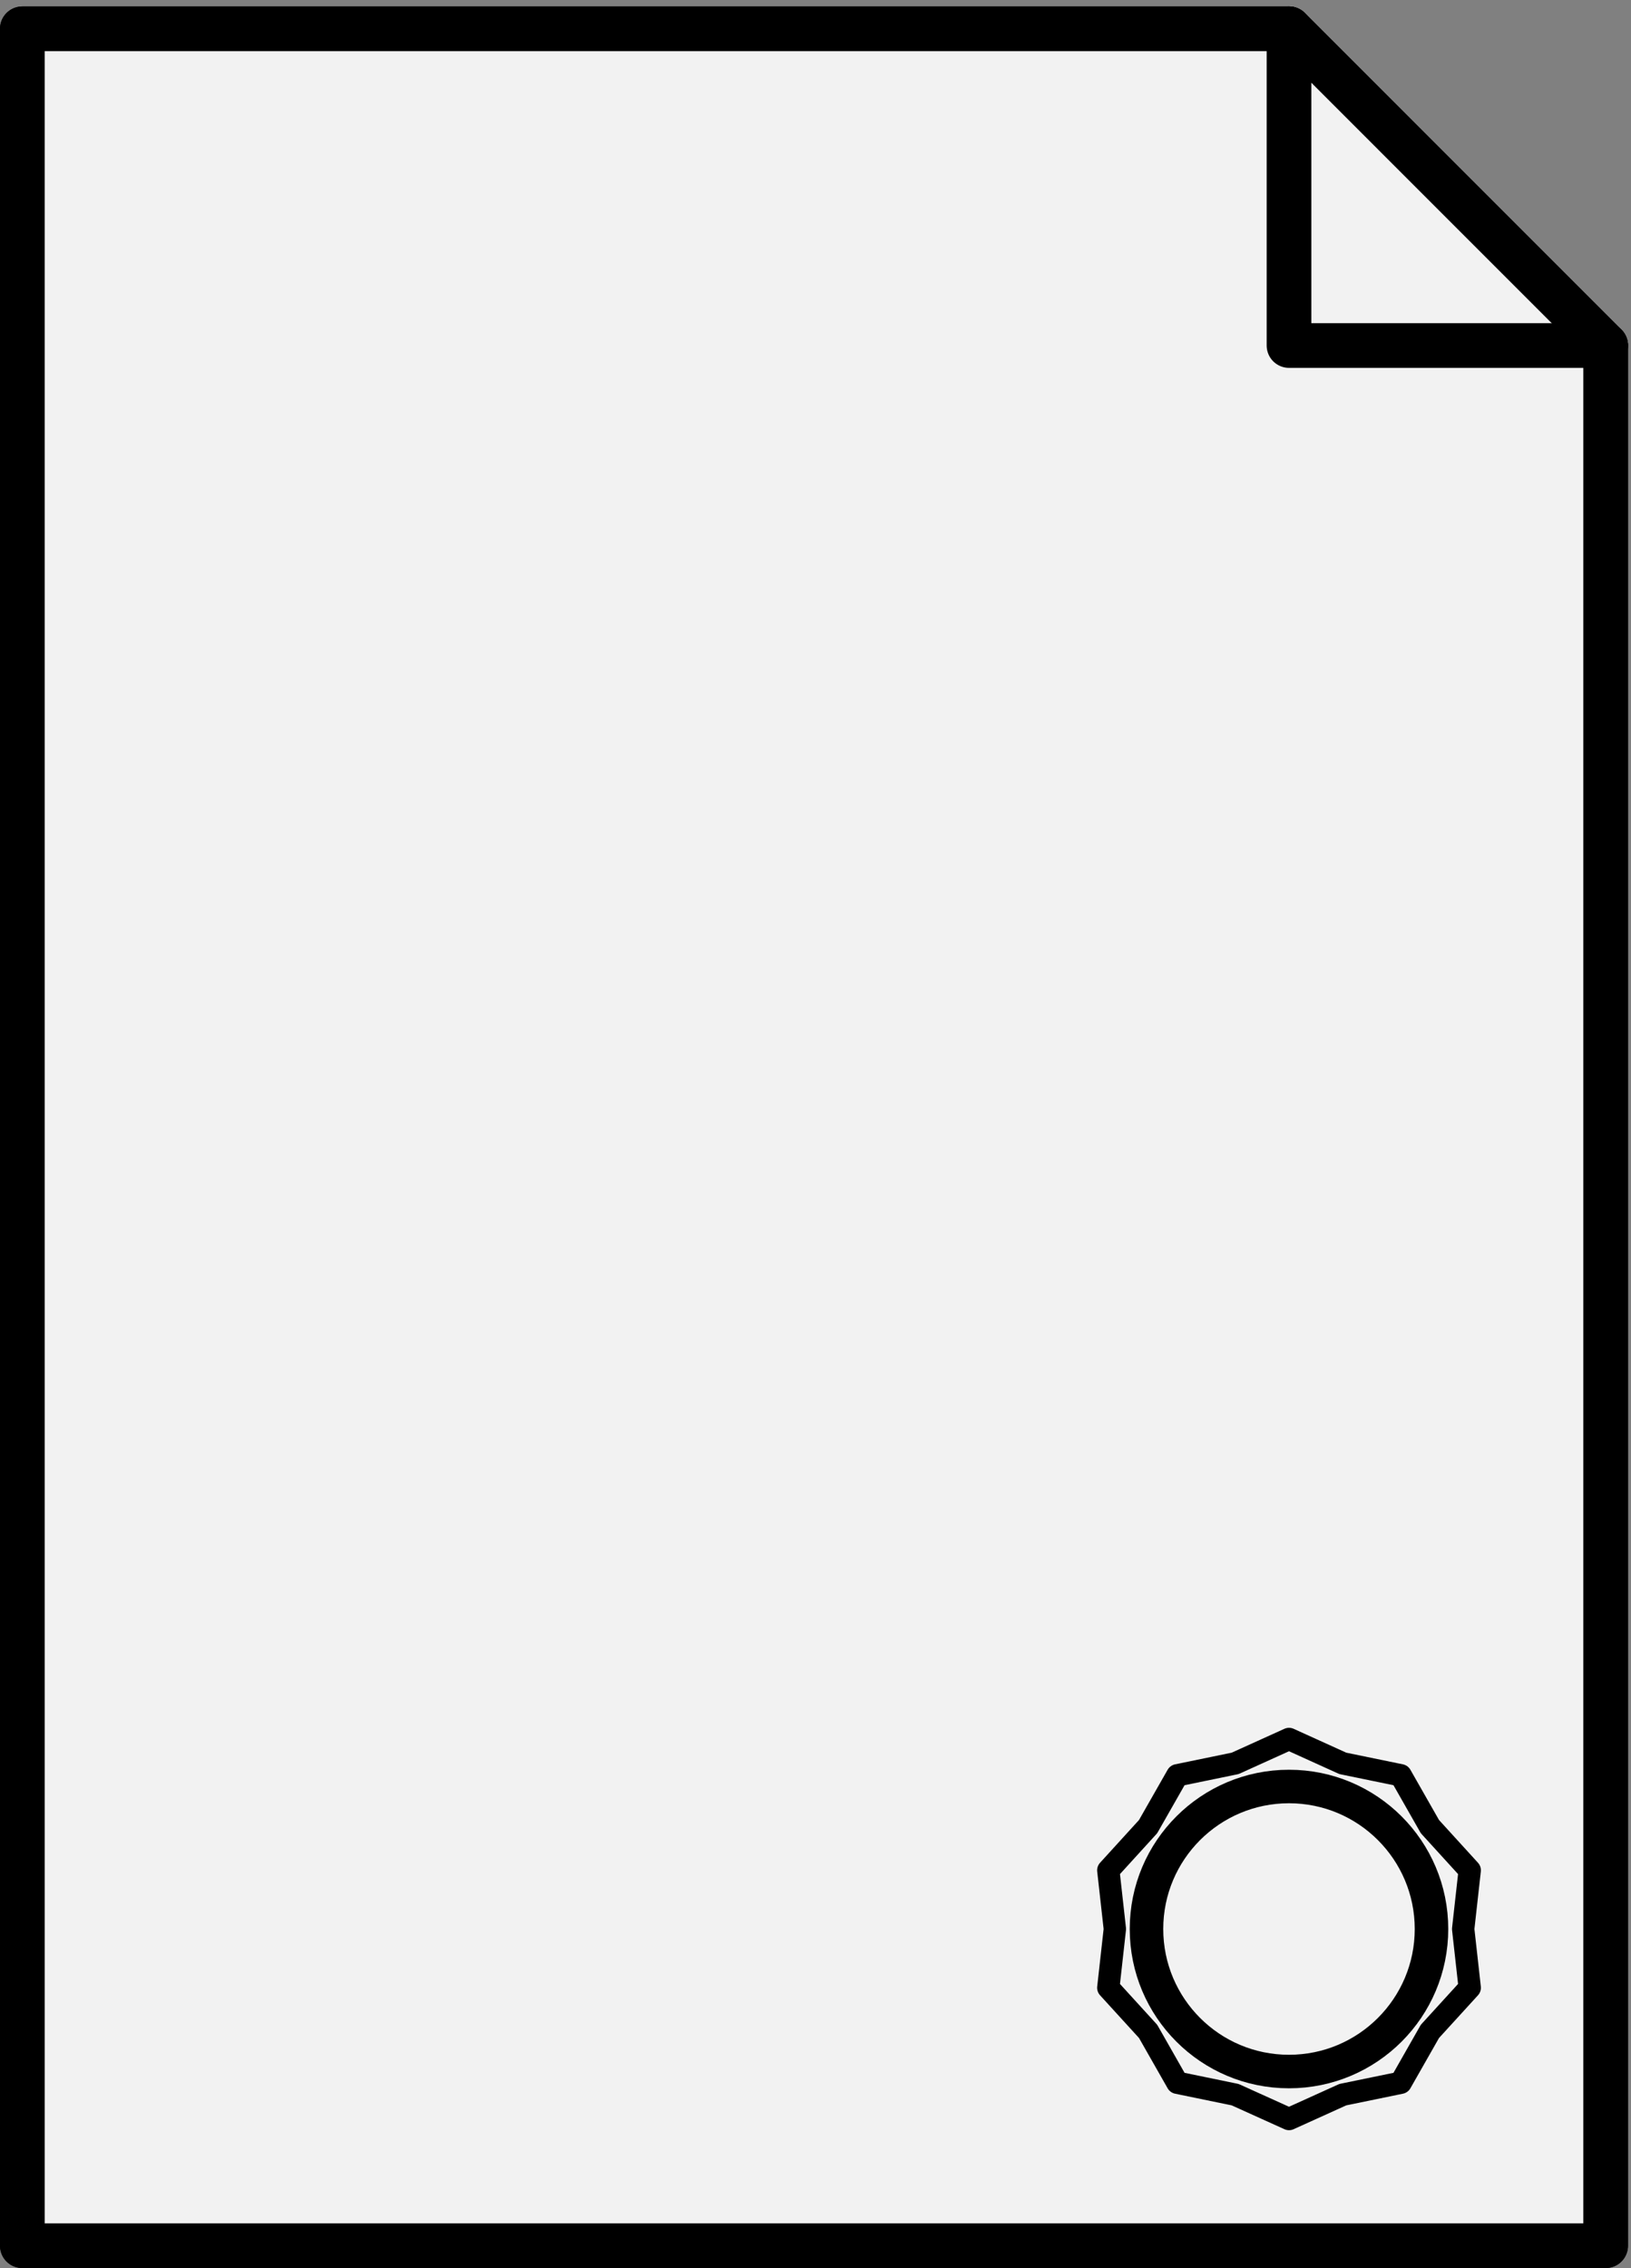 <svg xmlns="http://www.w3.org/2000/svg" width="146pt" height="203pt" viewBox="0 -203 146 203"><rect x="0" y="-203" width="146" height="203" fill="#808080" stroke="none"/><g id="page1"><path fill="#f2f2f2" d="M2-1.996h141.73v-170.078l-28.343-28.348H2z"/><g fill="none" stroke="#000" stroke-linecap="round" stroke-linejoin="round"><path stroke-width="4" d="M2-1.996h141.73v-170.078l-28.343-28.348H2z"/><path stroke-width="4" d="M143.73-172.074h-28.343v-28.348"/><path stroke-width="2" d="m130.977-30.344.586-5.254-3.563-3.91-2.617-4.594-5.18-1.066-4.816-2.184-4.821 2.184-5.175 1.066-2.618 4.594-3.562 3.91.586 5.254-.586 5.258 3.562 3.906 2.618 4.598 5.175 1.066 4.821 2.18 4.816-2.18 5.18-1.066L128-21.18l3.563-3.906z"/><path stroke-width="3" d="M128.141-30.344c0-7.043-5.711-12.754-12.754-12.754-7.047 0-12.758 5.711-12.758 12.754 0 7.047 5.711 12.758 12.758 12.758 7.043 0 12.754-5.71 12.754-12.758"/></g><path fill="#f2f2f2" d="M2-1.996h141.73v-170.078l-28.343-28.348H2z"/><g fill="none" stroke="#000" stroke-linecap="round" stroke-linejoin="round"><path stroke-width="4" d="M2-1.996h141.73v-170.078l-28.343-28.348H2z"/><path stroke-width="4" d="M143.73-172.074h-28.343v-28.348"/><path stroke-width="2" d="m130.977-30.344.586-5.254-3.563-3.91-2.617-4.594-5.18-1.066-4.816-2.184-4.821 2.184-5.175 1.066-2.618 4.594-3.562 3.91.586 5.254-.586 5.258 3.562 3.906 2.618 4.598 5.175 1.066 4.821 2.18 4.816-2.18 5.18-1.066L128-21.18l3.563-3.906z"/><path stroke-width="3" d="M128.141-30.344c0-7.043-5.711-12.754-12.754-12.754-7.047 0-12.758 5.711-12.758 12.754 0 7.047 5.711 12.758 12.758 12.758 7.043 0 12.754-5.71 12.754-12.758"/></g></g></svg>